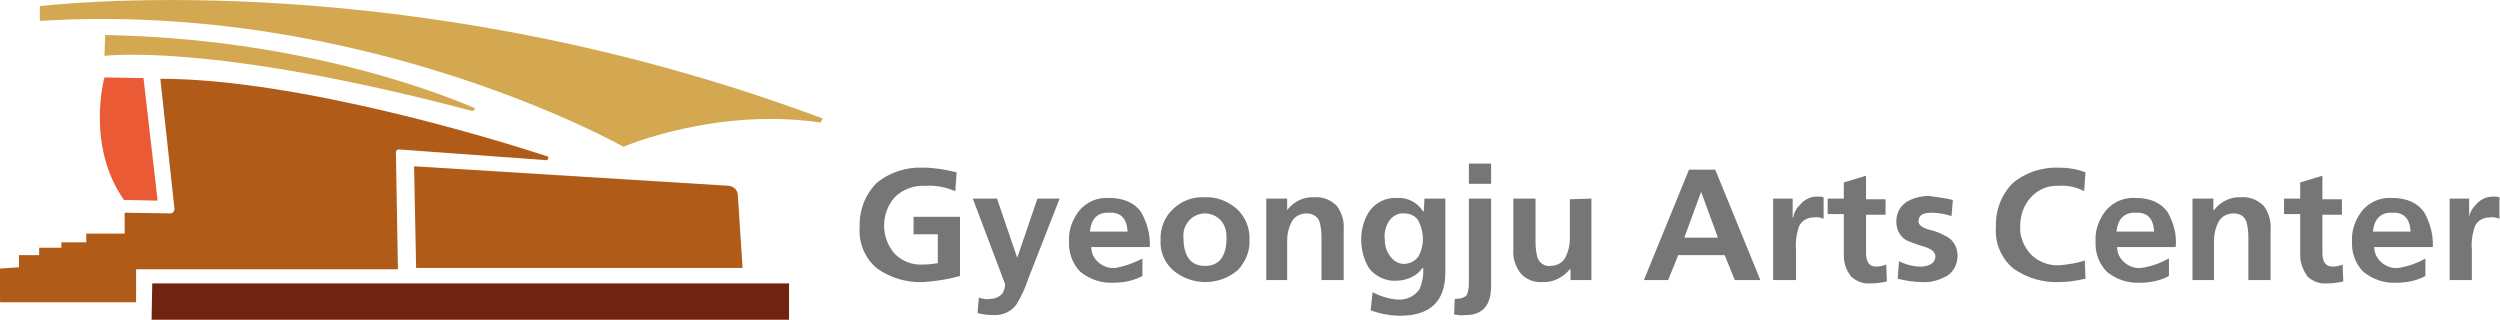 <?xml version="1.0" encoding="utf-8"?>
<!-- Generator: Adobe Illustrator 25.4.1, SVG Export Plug-In . SVG Version: 6.00 Build 0)  -->
<svg version="1.1" id="레이어_1" xmlns="http://www.w3.org/2000/svg" xmlns:xlink="http://www.w3.org/1999/xlink" x="0px"
	 y="0px" viewBox="0 0 371.4 47.5" style="enable-background:new 0 0 371.4 47.5;" xml:space="preserve">
<style type="text/css">
	.st0{fill:#767676;}
	.st1{fill:#712311;}
	.st2{fill:#D3A851;}
	.st3{fill:#EA5A35;}
	.st4{fill:#B05B17;}
</style>
<g id="그룹_7876" transform="translate(-1181.682 -515.896)">
	<g id="그룹_7864">
		<path id="패스_3075" class="st0" d="M1323.8,541.5l-0.2,2.8c-1.4-0.6-2.9-0.9-4.4-0.8c-1.7-0.1-3.4,0.5-4.6,1.7
			c-2.1,2.4-2.1,6,0,8.4c1.1,1.1,2.6,1.7,4.2,1.6c0.8,0,1.5-0.1,2.2-0.2v-4.3h-3.6v-2.6h6.9v8.8c-1.8,0.5-3.7,0.8-5.5,0.9
			c-2.4,0.1-4.8-0.6-6.8-2c-1.8-1.5-2.8-3.8-2.6-6.2c-0.1-2.4,0.8-4.8,2.5-6.5c1.9-1.6,4.4-2.4,6.9-2.3
			C1320.5,540.8,1322.2,541.1,1323.8,541.5z"/>
		<path id="패스_3076" class="st0" d="M1329.8,545.4l3,8.8h0l3-8.8h3.3l-4.7,12c-0.4,1.3-1,2.5-1.7,3.7c-0.8,1.1-2.1,1.7-3.5,1.6
			c-0.8,0-1.6-0.1-2.3-0.3l0.2-2.3c0.5,0.2,1.1,0.3,1.7,0.2c0.6,0,1.1-0.2,1.6-0.6c0.4-0.4,0.6-1,0.6-1.6l-4.8-12.7L1329.8,545.4z"
			/>
		<path id="패스_3077" class="st0" d="M1351.4,554.3v2.6c-1.3,0.7-2.8,1-4.3,1c-1.8,0.1-3.5-0.5-4.9-1.6c-1.2-1.2-1.8-2.9-1.7-4.6
			c-0.1-1.6,0.5-3.2,1.5-4.5c1.1-1.3,2.7-2,4.4-1.9c2.2,0,3.8,0.7,4.8,2.1c0.9,1.6,1.4,3.4,1.3,5.2h-8.7c0,0.9,0.4,1.7,1.1,2.3
			c0.7,0.6,1.6,0.9,2.5,0.8C1348.6,555.5,1350.1,555,1351.4,554.3z M1343.6,550.3h5.6c-0.1-1.9-1-2.9-2.7-2.8
			C1344.7,547.4,1343.8,548.4,1343.6,550.3L1343.6,550.3z"/>
		<path id="패스_3078" class="st0" d="M1354.1,551.6c-0.1-1.8,0.6-3.5,1.9-4.7c1.3-1.2,2.9-1.8,4.7-1.7c1.7-0.1,3.4,0.6,4.7,1.7
			c1.3,1.2,2,2.9,1.9,4.7c0.1,1.6-0.6,3.2-1.7,4.4c-2.8,2.4-6.9,2.4-9.7,0C1354.6,554.8,1354,553.2,1354.1,551.6z M1357.5,551.2
			c0,2.8,1.1,4.2,3.2,4.2c2.1,0,3.2-1.4,3.2-4.2c0-0.9-0.2-1.8-0.8-2.5c-0.6-0.7-1.5-1.1-2.4-1.1c-0.9,0-1.8,0.4-2.4,1.1
			C1357.7,549.4,1357.4,550.3,1357.5,551.2L1357.5,551.2z"/>
		<path id="패스_3079" class="st0" d="M1369.8,557.5v-12.1h3.1v1.7h0c1-1.3,2.5-2,4.1-1.9c1.2-0.1,2.4,0.4,3.3,1.3
			c0.7,1,1.1,2.2,1,3.4v7.6h-3.3v-6.4c0-0.8-0.1-1.6-0.3-2.3c-0.3-0.8-1.1-1.2-1.9-1.2c-1,0-1.9,0.5-2.3,1.4
			c-0.4,0.8-0.6,1.7-0.6,2.6v5.9L1369.8,557.5z"/>
		<path id="패스_3080" class="st0" d="M1393.3,545.4h3.1v11c0,4.2-2.2,6.4-6.7,6.4c-1.5,0-3-0.3-4.4-0.8l0.3-2.7
			c1.1,0.6,2.4,1,3.7,1.1c1.3,0.1,2.6-0.5,3.3-1.6c0.4-1,0.6-2.1,0.5-3.1h-0.1c-0.4,0.6-0.9,1-1.5,1.3c-0.7,0.4-1.6,0.6-2.4,0.6
			c-1.5,0.1-3-0.6-4-1.8c-0.8-1.3-1.2-2.8-1.2-4.3c0-1.5,0.4-3,1.2-4.2c0.9-1.3,2.5-2.1,4.1-2c1.5-0.1,3,0.6,3.9,2h0.1L1393.3,545.4
			z M1390.2,555.1c0.9,0,1.7-0.4,2.2-1.1c0.9-1.6,0.9-3.6,0-5.3c-0.4-0.7-1.2-1.1-2.1-1.1c-0.9-0.1-1.8,0.4-2.3,1.2
			c-0.5,0.8-0.7,1.7-0.6,2.6c0,0.9,0.2,1.7,0.7,2.4C1388.6,554.6,1389.4,555.1,1390.2,555.1L1390.2,555.1z"/>
		<path id="패스_3081" class="st0" d="M1397.7,562.6l0.1-2.3c0.9,0,1.5-0.2,1.8-0.6c0.2-0.5,0.3-1.1,0.3-1.7v-12.6h3.3v13
			c0,2.9-1.3,4.3-3.8,4.3C1398.8,562.8,1398.3,562.7,1397.7,562.6z M1399.9,543.2v-3h3.3v3L1399.9,543.2z"/>
		<path id="패스_3082" class="st0" d="M1418.1,545.4v12.1h-3.1v-1.6h-0.1c-1,1.2-2.5,2-4.1,1.9c-1.2,0.1-2.5-0.4-3.3-1.4
			c-0.7-1-1.1-2.2-1-3.4v-7.6h3.3v6.5c0,0.8,0.1,1.6,0.3,2.3c0.3,0.8,1.1,1.3,1.9,1.2c1,0,1.9-0.5,2.3-1.4c0.4-0.8,0.6-1.7,0.6-2.6
			v-5.9L1418.1,545.4z"/>
	</g>
	<g id="그룹_7865">
		<path id="패스_3083" class="st0" d="M1425.9,557.5l6.7-16.4h3.9l6.7,16.4h-3.8l-1.5-3.7h-6.9l-1.5,3.7H1425.9z M1436.9,551.2
			l-2.5-6.8h0l-2.5,6.8H1436.9z"/>
		<path id="패스_3084" class="st0" d="M1445.1,557.5v-12.1h2.9v2.8h0.1c0.1-0.8,0.5-1.4,1.1-2c0.6-0.7,1.5-1.1,2.4-1.1
			c0.3,0,0.7,0,1,0.1v3.2c-0.5-0.2-1-0.3-1.5-0.2c-1.1,0-2.1,0.7-2.3,1.8c-0.3,1-0.4,2.1-0.3,3.1v4.4L1445.1,557.5z"/>
		<path id="패스_3085" class="st0" d="M1455.6,553.9v-6.2h-2.4v-2.3h2.4V543l3.3-1v3.5h2.9v2.3h-2.9v5.7c0,1.3,0.5,2,1.5,2
			c0.5,0,1-0.1,1.5-0.3l0.1,2.5c-0.8,0.2-1.6,0.3-2.4,0.3c-1.1,0.1-2.1-0.3-2.9-1C1455.9,556,1455.6,554.9,1455.6,553.9z"/>
		<path id="패스_3086" class="st0" d="M1471.8,545.6l-0.2,2.4c-0.9-0.3-1.9-0.5-3-0.5c-1.3,0-1.9,0.4-1.9,1.3
			c0,0.5,0.5,0.9,1.5,1.2c1,0.2,1.9,0.6,2.8,1.1c1,0.6,1.5,1.7,1.5,2.8c0,1.2-0.6,2.4-1.6,3c-1.1,0.6-2.4,1-3.6,0.9
			c-1.3,0-2.5-0.2-3.7-0.5l0.2-2.6c1,0.5,2.1,0.8,3.2,0.8c0.5,0,1-0.1,1.4-0.3c0.5-0.2,0.8-0.7,0.8-1.2c0-0.6-0.5-1.1-1.5-1.4
			c-1.6-0.5-2.6-0.9-2.8-1c-1-0.6-1.5-1.6-1.5-2.8c0-1.2,0.5-2.2,1.5-2.9c1-0.6,2.2-0.9,3.4-0.9
			C1469.4,545.2,1470.6,545.3,1471.8,545.6z"/>
		<path id="패스_3087" class="st0" d="M1491.4,554.6l0.1,2.7c-1.3,0.3-2.6,0.5-3.9,0.5c-2.4,0.1-4.8-0.6-6.8-2
			c-1.8-1.5-2.8-3.8-2.6-6.2c-0.1-2.4,0.8-4.8,2.5-6.5c1.9-1.6,4.4-2.4,6.9-2.3c1.3,0,2.6,0.2,3.9,0.7l-0.2,2.8
			c-1.1-0.6-2.4-0.9-3.7-0.8c-1.6-0.1-3.1,0.5-4.2,1.7c-1.1,1.2-1.6,2.7-1.6,4.3c-0.1,1.5,0.5,3,1.6,4.2c1.1,1.1,2.7,1.7,4.2,1.6
			C1488.9,555.2,1490.2,555,1491.4,554.6z"/>
		<path id="패스_3088" class="st0" d="M1503.9,554.3v2.6c-1.3,0.7-2.8,1-4.3,1c-1.8,0.1-3.5-0.5-4.9-1.6c-1.2-1.2-1.8-2.9-1.7-4.6
			c-0.1-1.6,0.5-3.2,1.5-4.5c1.1-1.3,2.7-2,4.4-1.9c2.2,0,3.8,0.7,4.8,2.1c0.9,1.6,1.4,3.4,1.2,5.2h-8.7c0,0.9,0.4,1.7,1.1,2.3
			c0.7,0.6,1.6,0.9,2.5,0.8C1501.2,555.5,1502.6,555,1503.9,554.3z M1496.1,550.3h5.6c-0.1-1.9-1-2.9-2.7-2.8
			C1497.3,547.4,1496.3,548.4,1496.1,550.3L1496.1,550.3z"/>
		<path id="패스_3089" class="st0" d="M1507.4,557.5v-12.1h3.1v1.7h0.1c1-1.3,2.5-2,4.1-1.9c1.2-0.1,2.4,0.4,3.3,1.3
			c0.7,1,1.1,2.2,1,3.4v7.6h-3.3v-6.4c0-0.8-0.1-1.6-0.3-2.3c-0.3-0.8-1-1.2-1.9-1.2c-1,0-1.9,0.5-2.3,1.4c-0.4,0.8-0.6,1.7-0.6,2.6
			v5.9L1507.4,557.5z"/>
		<path id="패스_3090" class="st0" d="M1523.4,553.9v-6.2h-2.4v-2.3h2.4V543l3.3-1v3.5h2.9v2.3h-2.9v5.7c0,1.3,0.5,2,1.5,2
			c0.5,0,1-0.1,1.5-0.3l0.1,2.5c-0.8,0.2-1.6,0.3-2.4,0.3c-1.1,0.1-2.1-0.3-2.9-1C1523.8,556,1523.4,554.9,1523.4,553.9z"/>
		<path id="패스_3091" class="st0" d="M1542,554.3v2.6c-1.3,0.7-2.8,1-4.3,1c-1.8,0.1-3.5-0.5-4.9-1.6c-1.2-1.2-1.8-2.9-1.7-4.6
			c-0.1-1.6,0.5-3.2,1.5-4.5c1.1-1.3,2.7-2,4.4-1.9c2.2,0,3.8,0.7,4.8,2.1c0.9,1.6,1.4,3.4,1.3,5.2h-8.7c0,0.9,0.4,1.7,1.1,2.3
			c0.7,0.6,1.6,0.9,2.5,0.8C1539.3,555.5,1540.8,555,1542,554.3z M1534.2,550.3h5.6c-0.1-1.9-1-2.9-2.7-2.8
			C1535.4,547.4,1534.4,548.4,1534.2,550.3L1534.2,550.3z"/>
		<path id="패스_3092" class="st0" d="M1545.6,557.5v-12.1h2.9v2.8h0c0.1-0.8,0.5-1.4,1.1-2c0.6-0.7,1.5-1.1,2.4-1.1
			c0.3,0,0.7,0,1,0.1v3.2c-0.5-0.2-1-0.3-1.5-0.2c-1.1,0-2.1,0.7-2.3,1.8c-0.3,1-0.4,2.1-0.3,3.1v4.4L1545.6,557.5z"/>
	</g>
	<g>
		<g>
			<polygon class="st1" points="1204.3,558 1204.2,563.4 1298.9,563.4 1298.9,558 			"/>
			<g>
				<path class="st2" d="M1187.6,516.8v2.2l0,0c48.4-3,86.7,18.7,86.7,18.7s13.7-5.9,29.3-3.6c0.1-0.2,0.2-0.4,0.3-0.6
					C1246.4,512,1196.8,515.8,1187.6,516.8z"/>
				<path class="st3" d="M1200.1,545.6l5,0.1l-2.1-18.2l-5.8-0.1C1197.2,527.4,1194.4,537.5,1200.1,545.6z"/>
				<path class="st2" d="M1197.3,521.1l-0.1,3.1c0,0,15.8-2.1,54.7,8.2l0.4-0.4C1245.1,528.9,1224.9,521.6,1197.3,521.1z"/>
				<path class="st4" d="M1291.3,545l0.7,10.7h-48.5l-0.3-15.1l46.8,2.9C1289.9,543.5,1291.3,543.6,1291.3,545z"/>
			</g>
			<path class="st4" d="M1205.5,527.6l2.1,19.3c0,0.6-0.5,0.7-0.5,0.7l-6.6-0.1l0,0h-0.3v3.1h-5.7v1.3h-3.7v0.8h-3.3v1.1h-3v1.8
				l-2.9,0.2l0.1,5l20.2,0l0-4.9l38.9,0l-0.3-17.3c0,0-0.1-0.5,0.5-0.5l22,1.6l0.2-0.5C1255.7,536.7,1225.9,527.6,1205.5,527.6z"/>
		</g>
	</g>
</g>
</svg>
